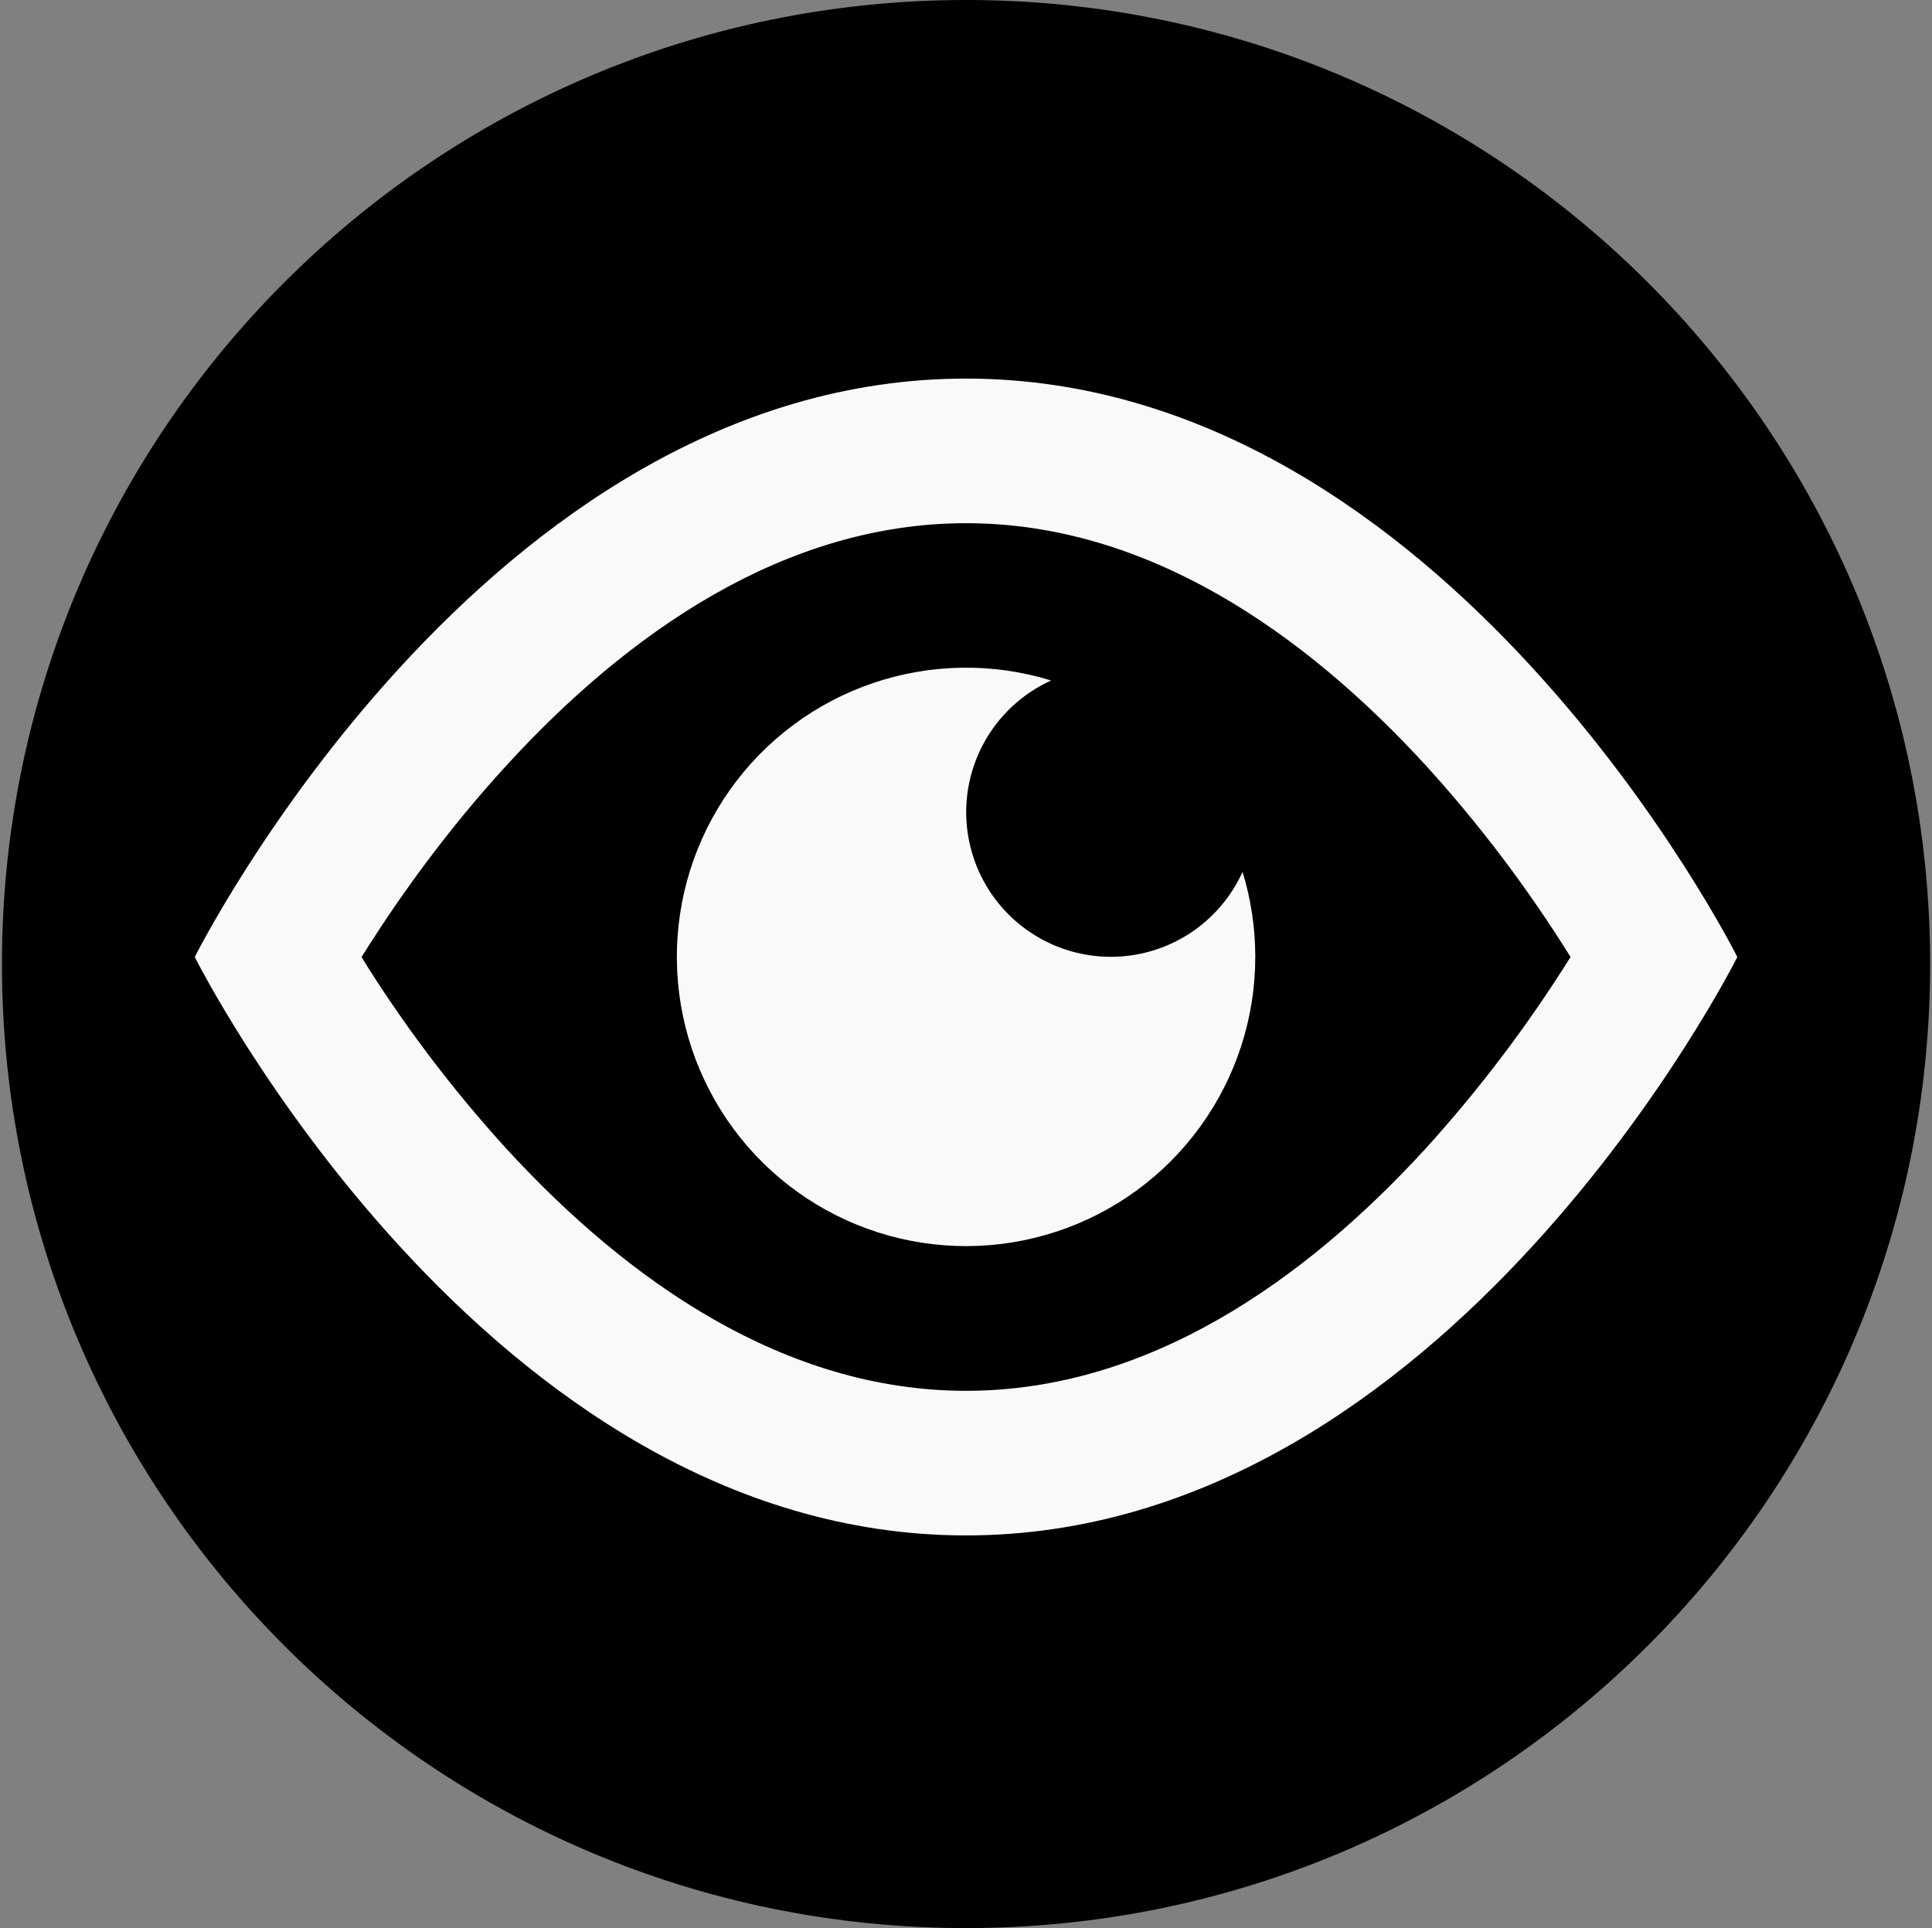 <?xml version="1.0" encoding="UTF-8"?>
<svg id="Capa_1" data-name="Capa 1" xmlns="http://www.w3.org/2000/svg" viewBox="0 0 583.15 582.02">
  <rect x="0" y="0" width="583.15" height="582.02" fill="#808080" stroke="none"/>
  <path d="m291.59,582.01c160.71,0,291-130.28,291-291S452.31,0,291.59,0,.59,130.29.59,291.01s130.29,291,291,291Z"  stroke-width="0"/>
  <path d="m58.79,288.88s87.3-174.6,232.8-174.6,232.8,174.6,232.8,174.6c0,0-87.3,174.6-232.8,174.6S58.79,288.88,58.79,288.88Zm52.67,3.78c-.78-1.26-1.56-2.52-2.33-3.78l2.39-3.78c9.49-14.84,23.45-34.54,41.32-54.01,36.72-40.13,84.04-73.16,138.75-73.16s102.02,33.03,138.81,73.16c16.27,17.9,30.88,37.25,43.65,57.79-12.83,20.52-27.45,39.86-43.71,57.79-36.72,40.13-84.04,73.16-138.75,73.16s-102.02-33.03-138.81-73.16c-15.29-16.79-29.11-34.86-41.32-54.01Zm267.43-3.78c0,18.38-5.81,36.28-16.59,51.17-10.78,14.89-25.98,25.99-43.43,31.73-17.46,5.74-36.28,5.83-53.79.25-17.51-5.58-32.81-16.54-43.72-31.33-10.91-14.79-16.88-32.64-17.06-51.02-.17-18.38,5.45-36.34,16.08-51.33,10.63-14.99,25.72-26.24,43.12-32.16,17.4-5.91,36.22-6.19,53.79-.78-6.43,2.91-12.06,7.34-16.41,12.9-4.34,5.56-7.27,12.1-8.54,19.04-1.27,6.94-.83,14.09,1.28,20.83,2.1,6.74,5.81,12.87,10.8,17.86s11.12,8.7,17.86,10.8c6.74,2.1,13.89,2.54,20.83,1.28s13.48-4.2,19.04-8.54c5.56-4.35,9.99-9.98,12.9-16.41,2.55,8.33,3.85,16.99,3.84,25.7Z" fill="#f9f9f9" fill-rule="evenodd" stroke-width="0"/>
</svg>